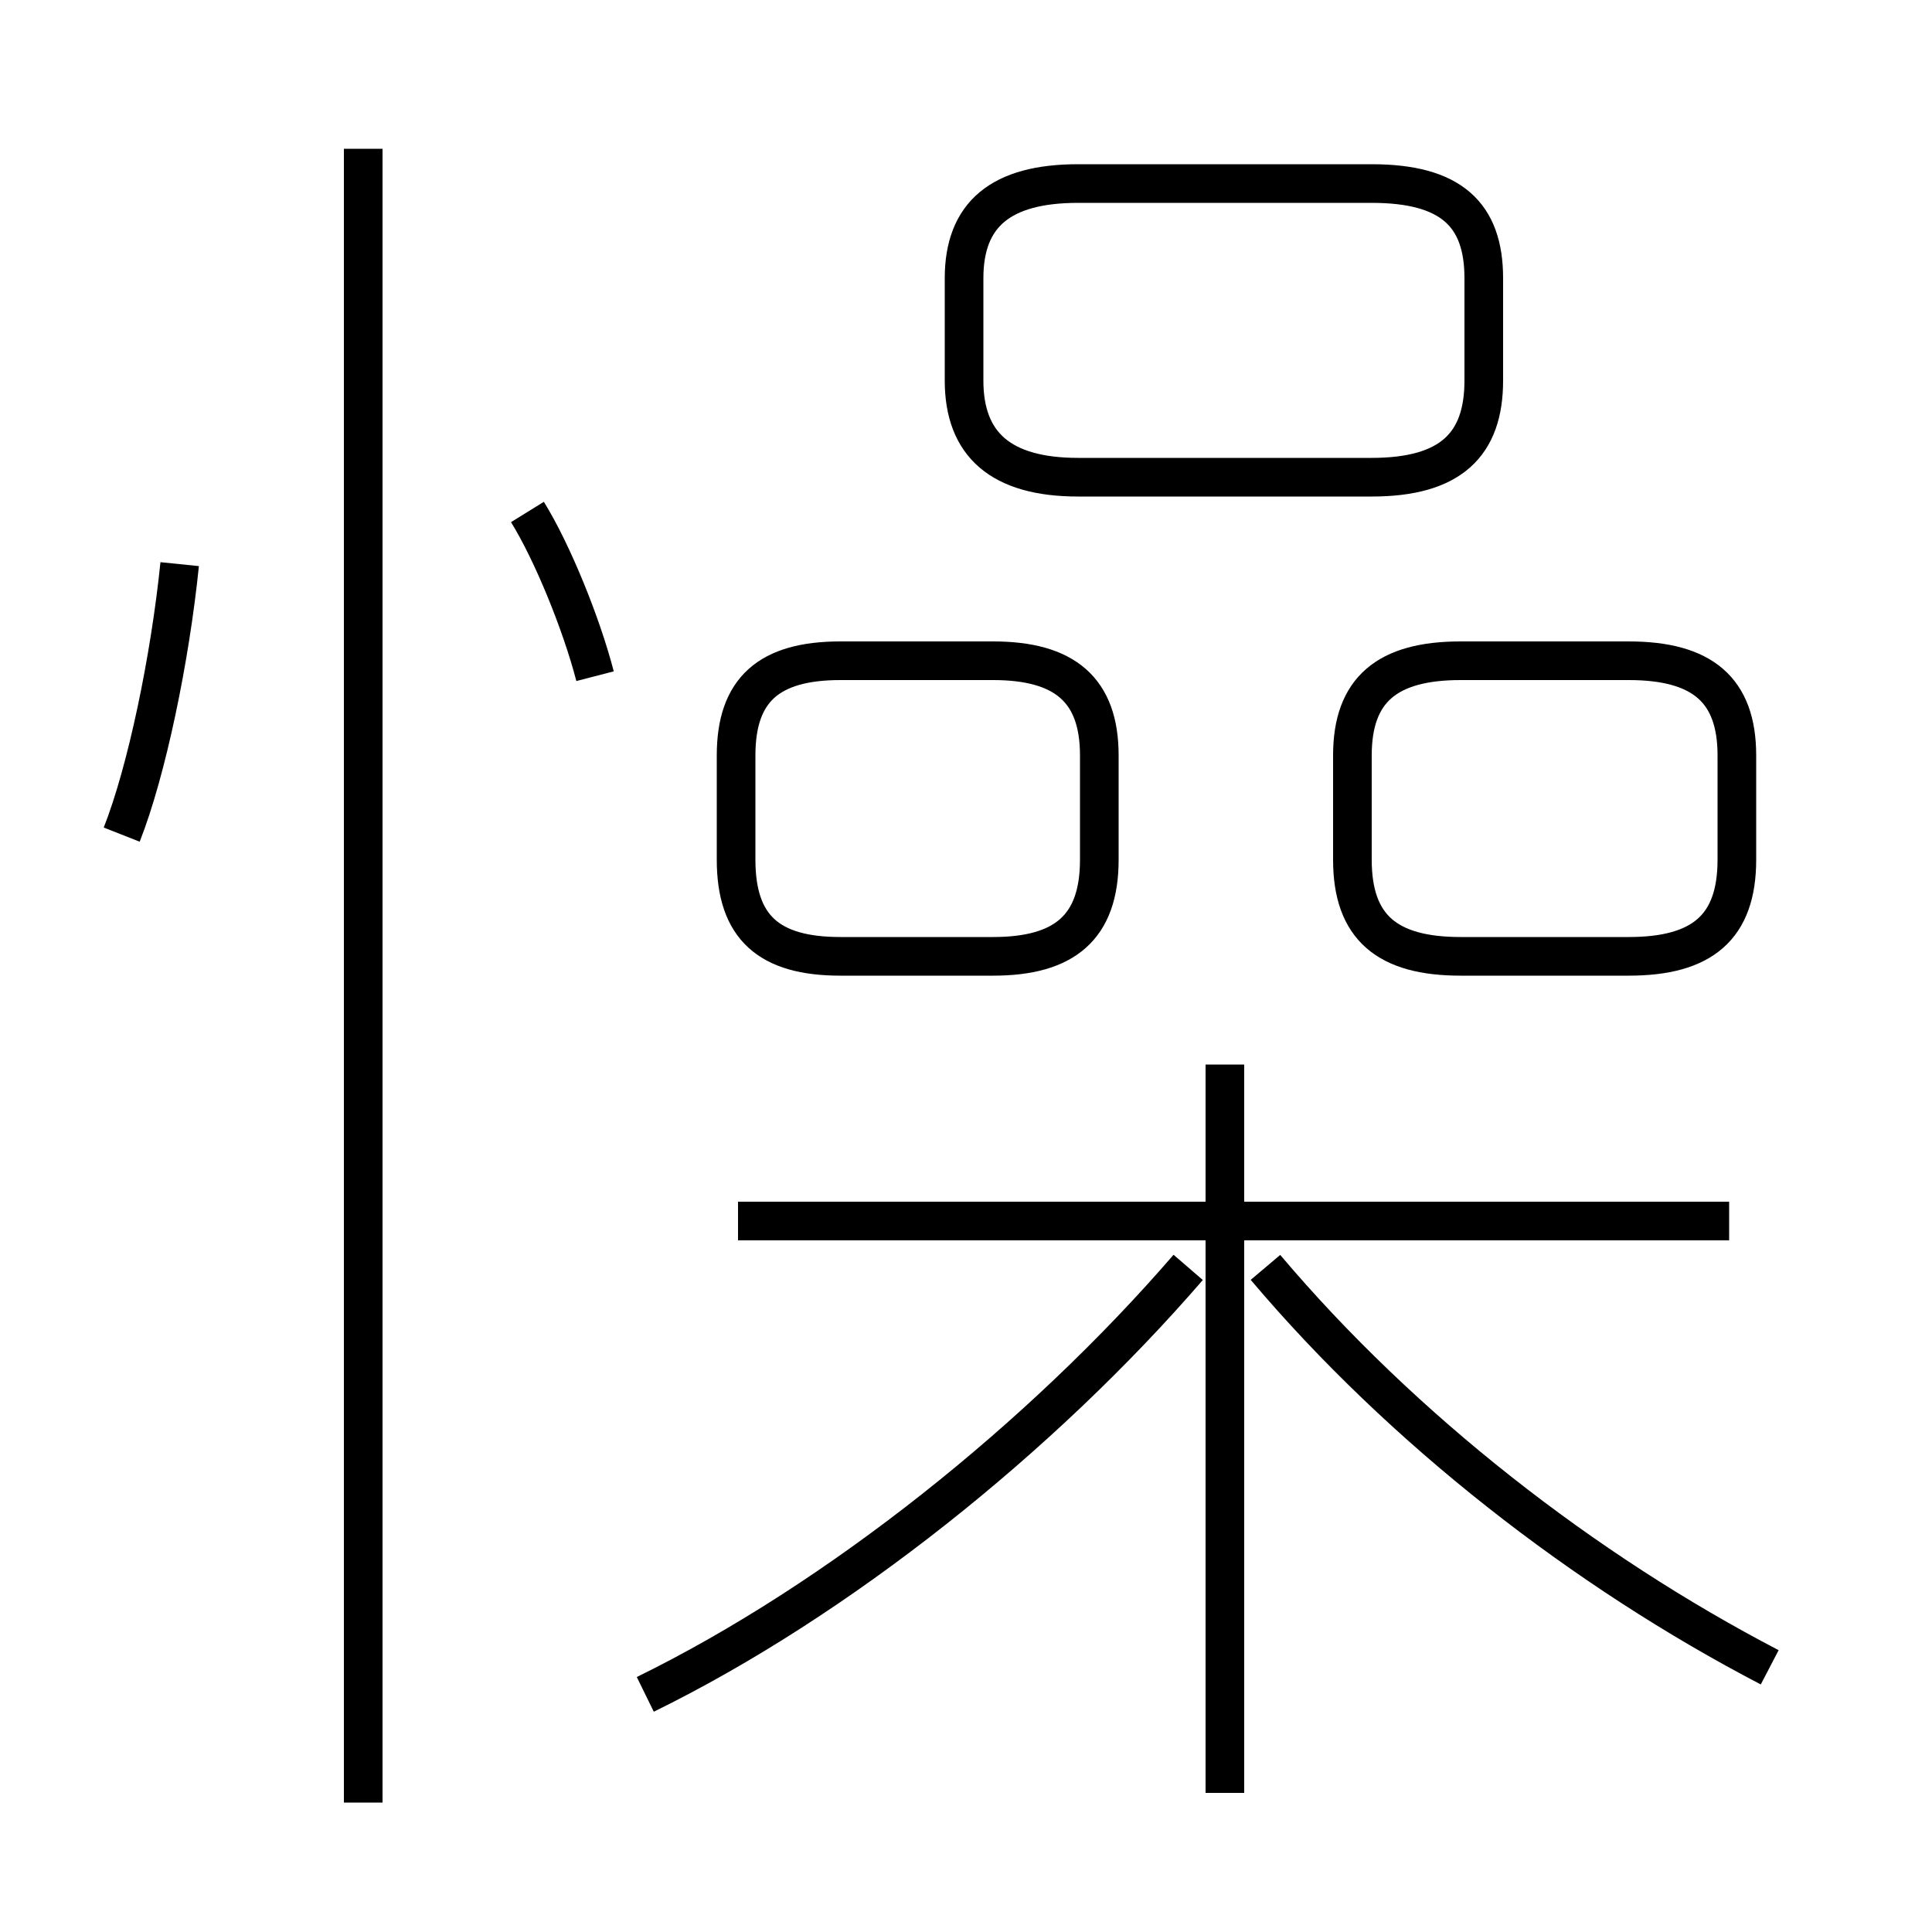 <?xml version='1.0' encoding='utf8'?>
<svg viewBox="0.0 -6.0 50.0 50.0" version="1.1" xmlns="http://www.w3.org/2000/svg">
<rect x="0.0" y="-6.0" width="50.0" height="50.0" fill="#808080" stroke="none"/>
<rect x="-1000" y="-1000" width="2000" height="2000" stroke="white" fill="white"/>
<g style="fill:white;stroke:#000000;  stroke-width:1">
<path d="M 16.7 -0.15 C 21.7 -2.6 26.95 -6.8 30.75 -11.2 M 9.4 2.65 L 9.4 -40.15 M 3.15 -22.4 C 3.8 -24.05 4.4 -26.95 4.65 -29.4 M 31.7 2.4 L 31.7 -16.45 M 15.4 -26.5 C 15.05 -27.85 14.3 -29.7 13.65 -30.75 M 44.75 -12.4 L 19.1 -12.4 M 45.8 -0.85 C 41.0 -3.35 36.3 -7.0 32.75 -11.2 M 28.45 -21.75 L 28.45 -24.45 C 28.45 -26.15 27.55 -26.9 25.7 -26.9 L 21.75 -26.9 C 19.9 -26.9 19.05 -26.15 19.05 -24.45 L 19.05 -21.75 C 19.05 -20.0 19.9 -19.25 21.75 -19.25 L 25.7 -19.25 C 27.55 -19.25 28.45 -20.0 28.45 -21.75 Z M 35.0 -24.45 L 35.0 -21.75 C 35.0 -20.0 35.9 -19.25 37.8 -19.25 L 42.15 -19.25 C 44.05 -19.25 44.95 -20.0 44.95 -21.75 L 44.95 -24.45 C 44.95 -26.15 44.05 -26.9 42.15 -26.9 L 37.8 -26.9 C 35.9 -26.9 35.0 -26.15 35.0 -24.45 Z M 27.9 -31.65 L 35.5 -31.65 C 37.55 -31.65 38.4 -32.5 38.4 -34.15 L 38.4 -36.8 C 38.4 -38.45 37.55 -39.25 35.5 -39.25 L 27.9 -39.25 C 25.9 -39.25 24.95 -38.45 24.95 -36.8 L 24.95 -34.15 C 24.95 -32.5 25.9 -31.65 27.9 -31.65 Z" transform="translate(0.0 38.0)" />
</g>
</svg>